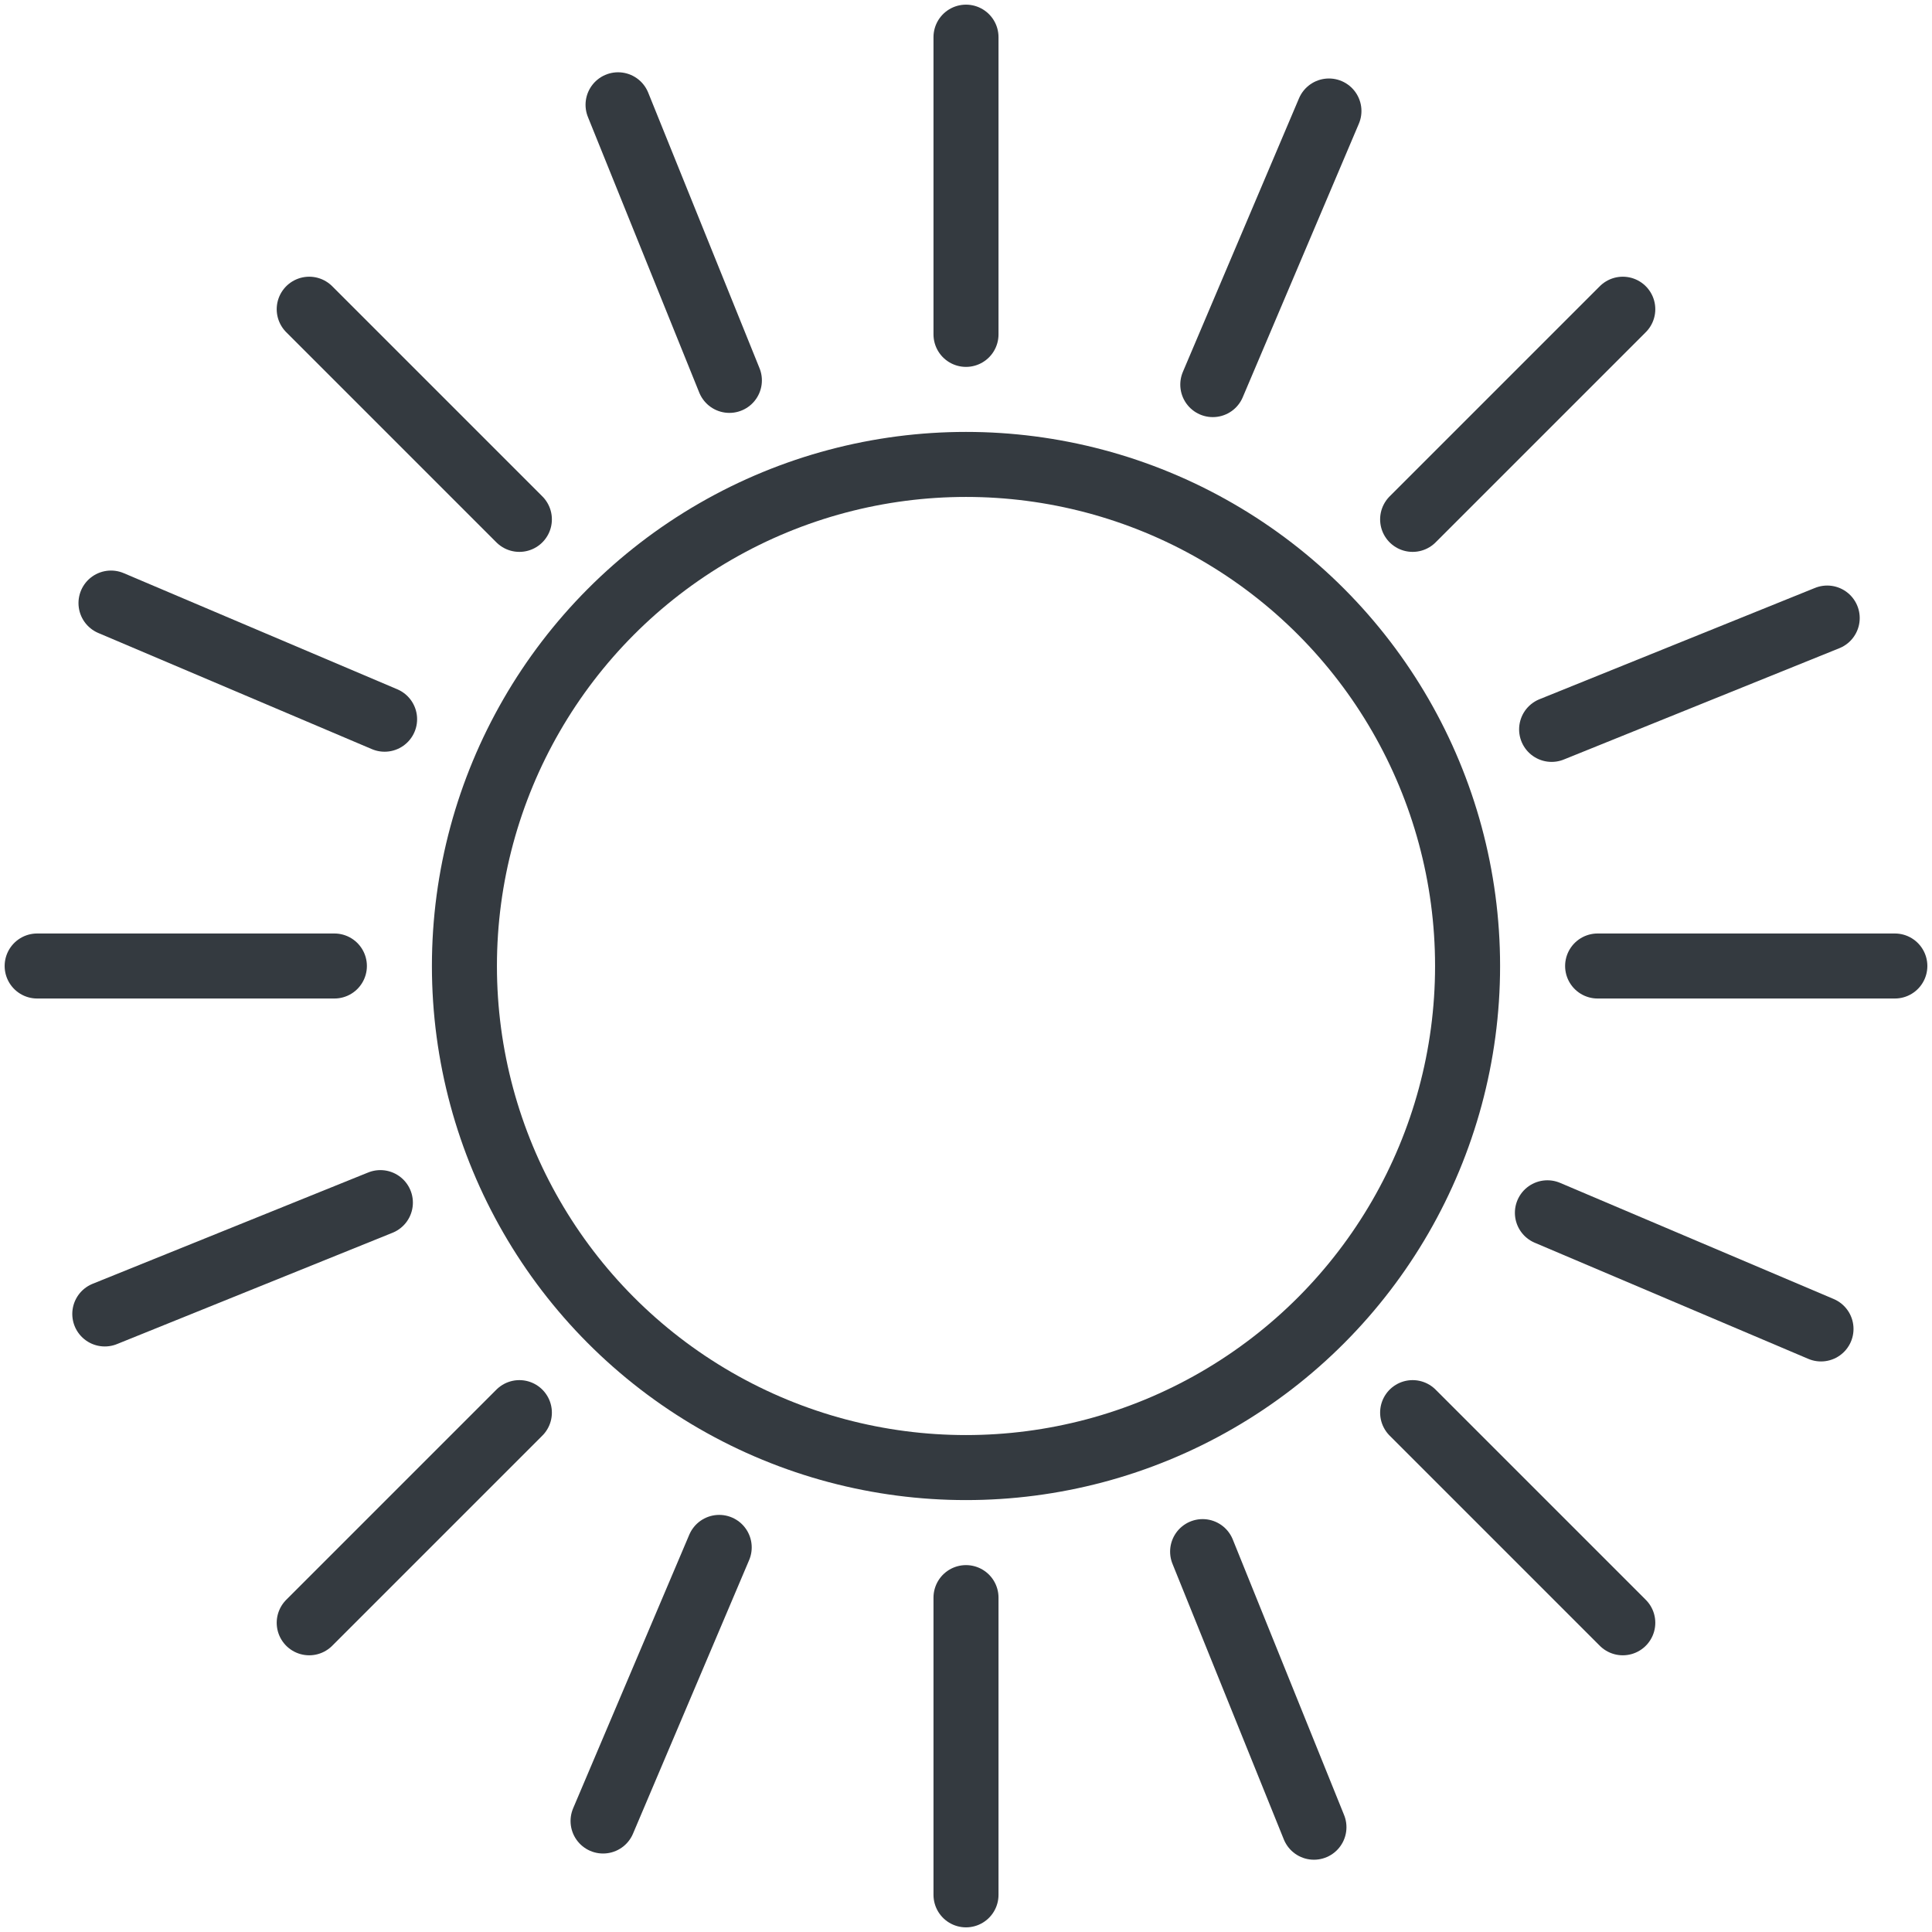 <?xml version="1.0" encoding="UTF-8"?>
<svg width="104px" height="104px" viewBox="0 0 104 104" version="1.1" xmlns="http://www.w3.org/2000/svg" xmlns:xlink="http://www.w3.org/1999/xlink">
    <!-- Generator: Sketch 47 (45396) - http://www.bohemiancoding.com/sketch -->
    <title>weather-21</title>
    <desc>Created with Sketch.</desc>
    <defs></defs>
    <g id="ALL" stroke="none" stroke-width="1" fill="none" fill-rule="evenodd" stroke-linecap="round" fill-opacity="0" stroke-linejoin="round">
        <g id="Primary" transform="translate(-7206, -2282)" stroke="#343A40" stroke-width="3.5" fill="#DBECFF">
            <g id="weather-21" transform="translate(7208, 2284)">
                <circle id="Layer-1" cx="50" cy="50" r="27"></circle>
                <path d="M50,0 L50,16" id="Layer-2"></path>
                <path d="M50,84 L50,100" id="Layer-3"></path>
                <path d="M100,50 L84,50" id="Layer-4"></path>
                <path d="M16,50 L0,50" id="Layer-5"></path>
                <path d="M85.355,14.645 L74.042,25.958" id="Layer-6"></path>
                <path d="M25.958,74.042 L14.645,85.355" id="Layer-7"></path>
                <path d="M85.355,85.355 L74.042,74.042" id="Layer-8"></path>
                <path d="M25.958,25.958 L14.645,14.645" id="Layer-9"></path>
                <path d="M31.27,3.641 L37.263,18.476" id="Layer-10"></path>
                <path d="M62.737,81.524 L68.73,96.359" id="Layer-11"></path>
                <path d="M96.359,31.27 L81.524,37.263" id="Layer-12"></path>
                <path d="M18.476,62.737 L3.641,68.73" id="Layer-13"></path>
                <path d="M69.537,3.975 L63.285,18.703" id="Layer-14"></path>
                <path d="M36.715,81.297 L30.463,96.025" id="Layer-15"></path>
                <path d="M96.025,69.537 L81.297,63.285" id="Layer-16"></path>
                <path d="M18.703,36.715 L3.975,30.463" id="Layer-17"></path>
            </g>
        </g>
    </g>
</svg>